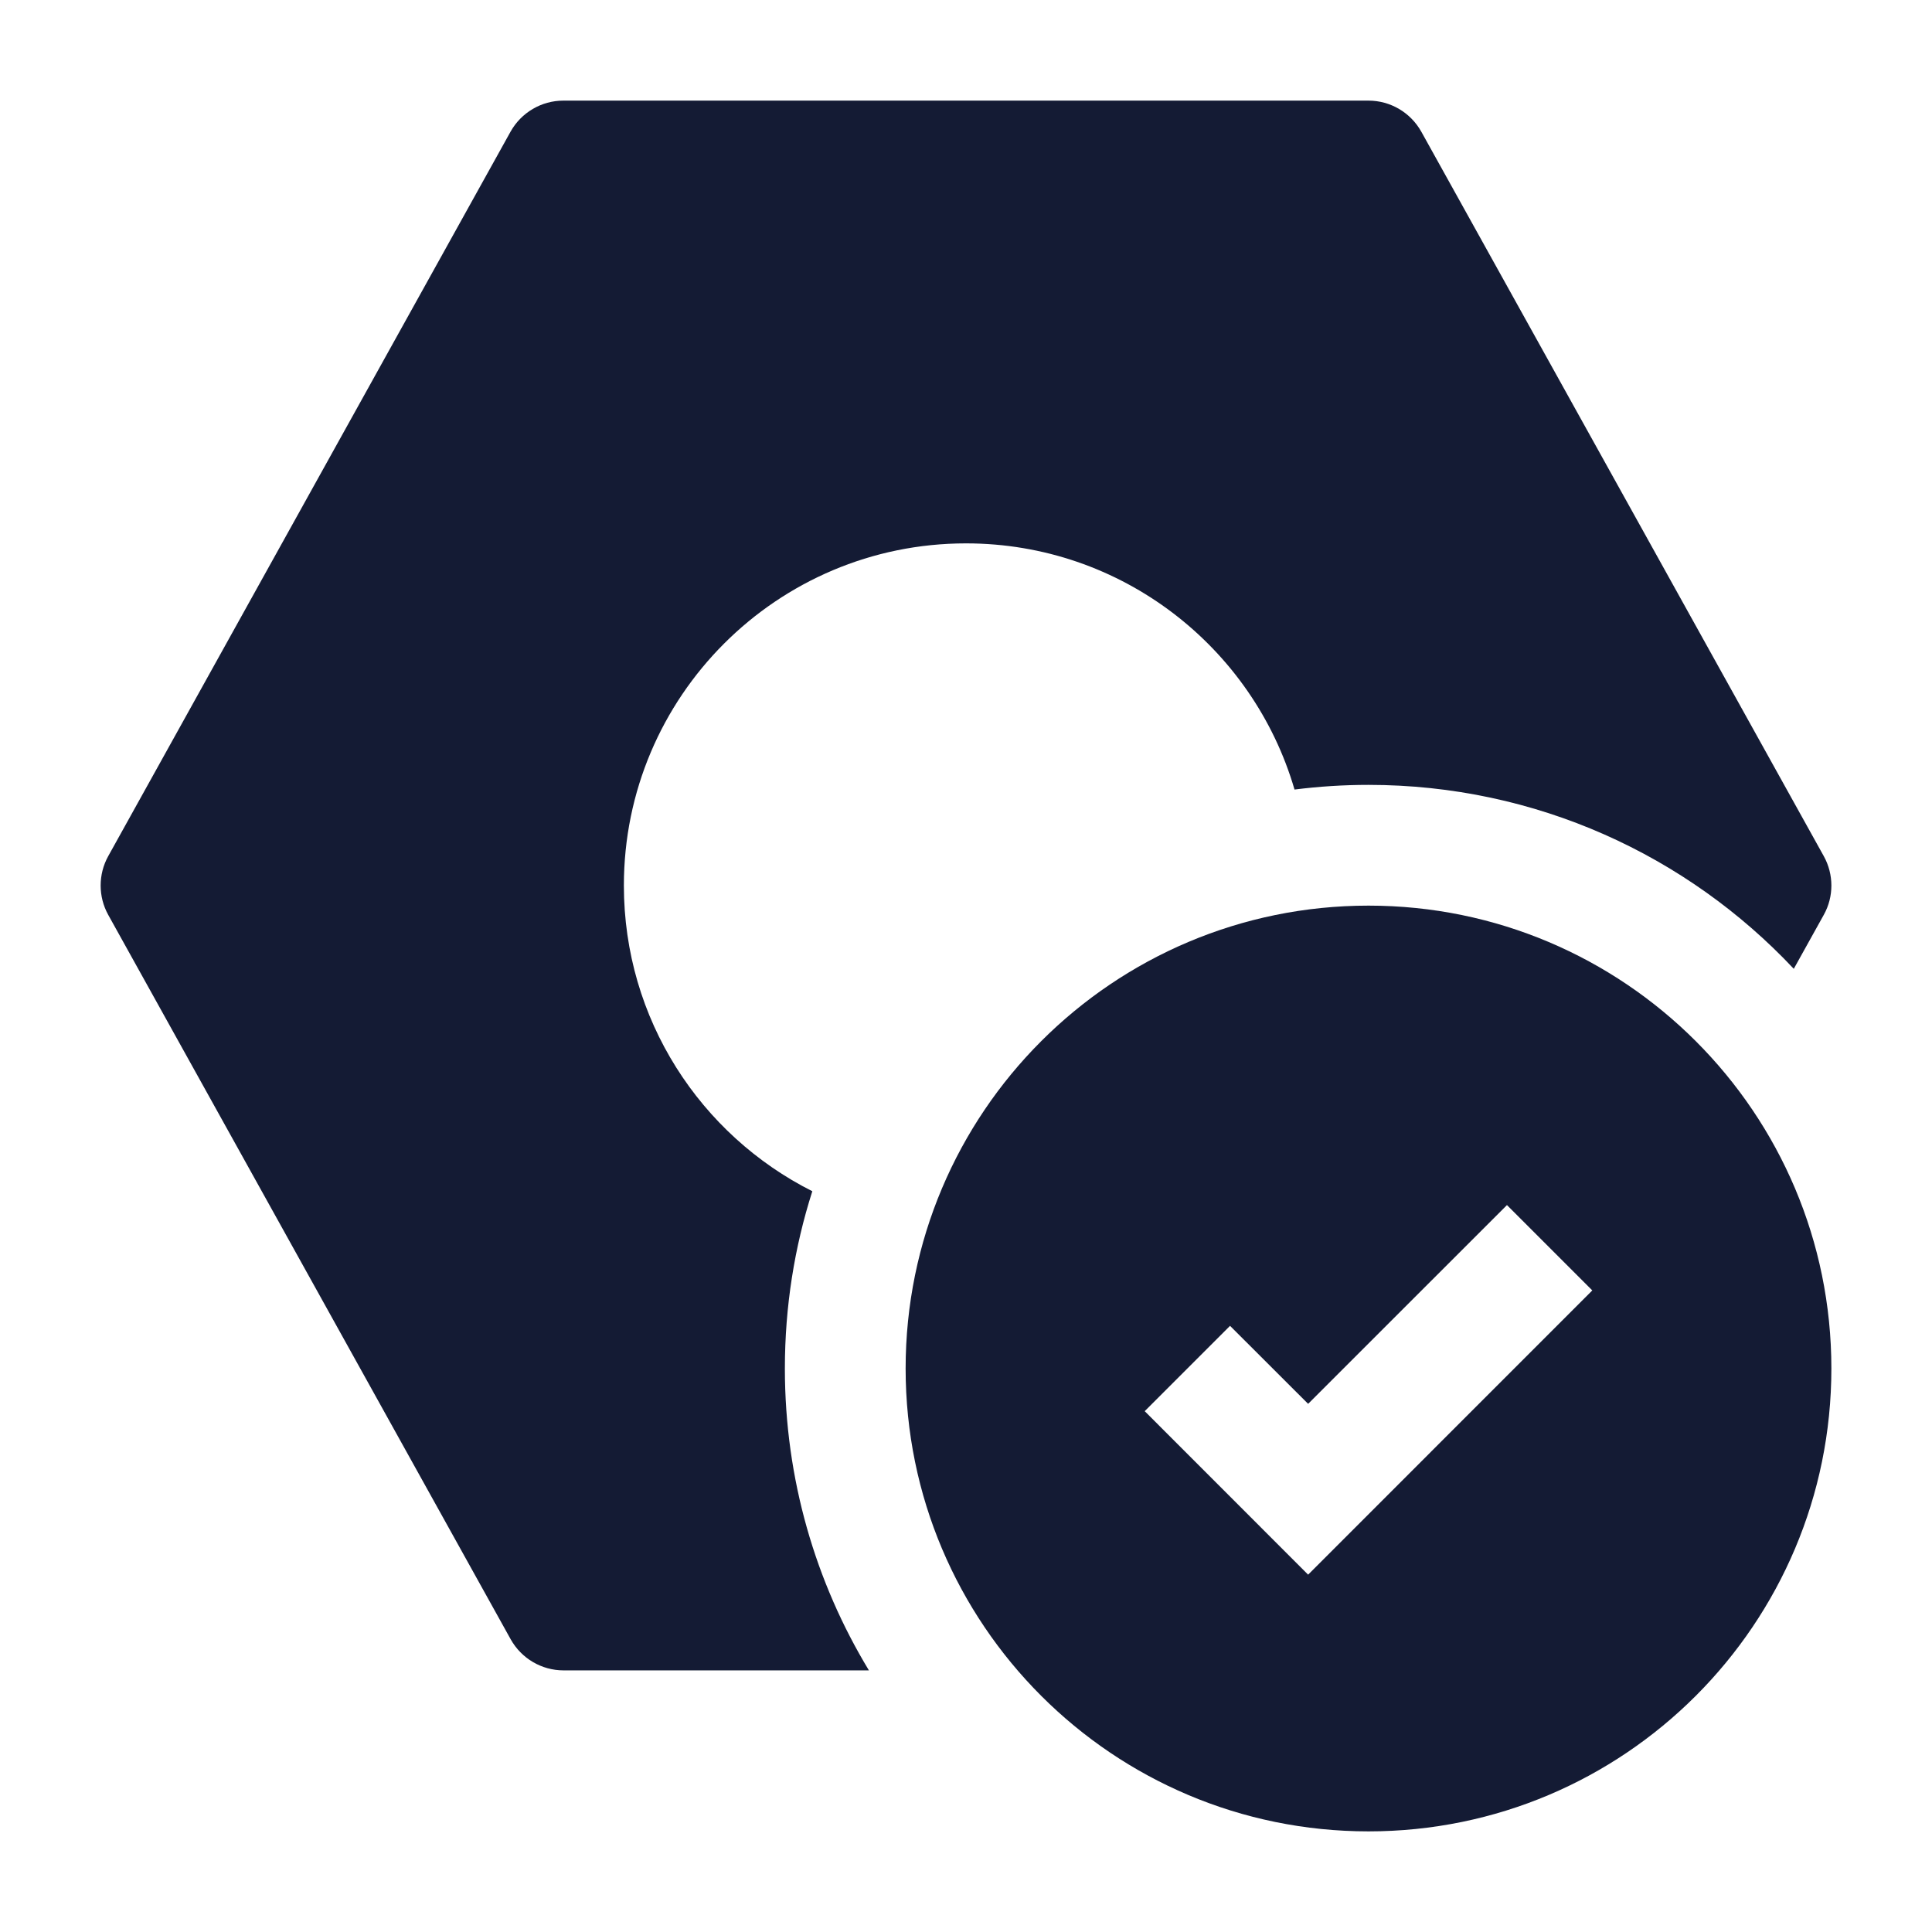 <svg width="24" height="24" viewBox="0 0 24 24" fill="none" xmlns="http://www.w3.org/2000/svg">
<path fill-rule="evenodd" clip-rule="evenodd" d="M17 11.25C13.824 11.25 11.25 13.824 11.25 17C11.25 20.176 13.824 22.75 17 22.75C20.176 22.75 22.75 20.176 22.75 17C22.75 13.824 20.176 11.25 17 11.25ZM16.25 19.561L19.78 16.03L18.72 14.97L16.25 17.439L15.28 16.47L14.22 17.53L16.25 19.561Z" fill="#141B34"/>
<path fill-rule="evenodd" clip-rule="evenodd" d="M6.342 1.636C6.475 1.398 6.726 1.25 6.998 1.25L17 1.25C17.272 1.25 17.523 1.398 17.656 1.636L22.656 10.636C22.781 10.862 22.782 11.138 22.656 11.364L22.283 12.035C20.961 10.628 19.083 9.75 17 9.75C16.689 9.75 16.382 9.77 16.081 9.808C15.565 8.041 13.933 6.75 12 6.75C9.653 6.75 7.75 8.653 7.75 11C7.75 12.661 8.702 14.099 10.091 14.798C9.869 15.492 9.75 16.232 9.75 17C9.75 18.372 10.131 19.656 10.794 20.75L7 20.75C6.728 20.75 6.477 20.602 6.344 20.364L1.344 11.364C1.219 11.138 1.219 10.862 1.344 10.636L6.342 1.636Z" fill="#141B34"/>
</svg>
